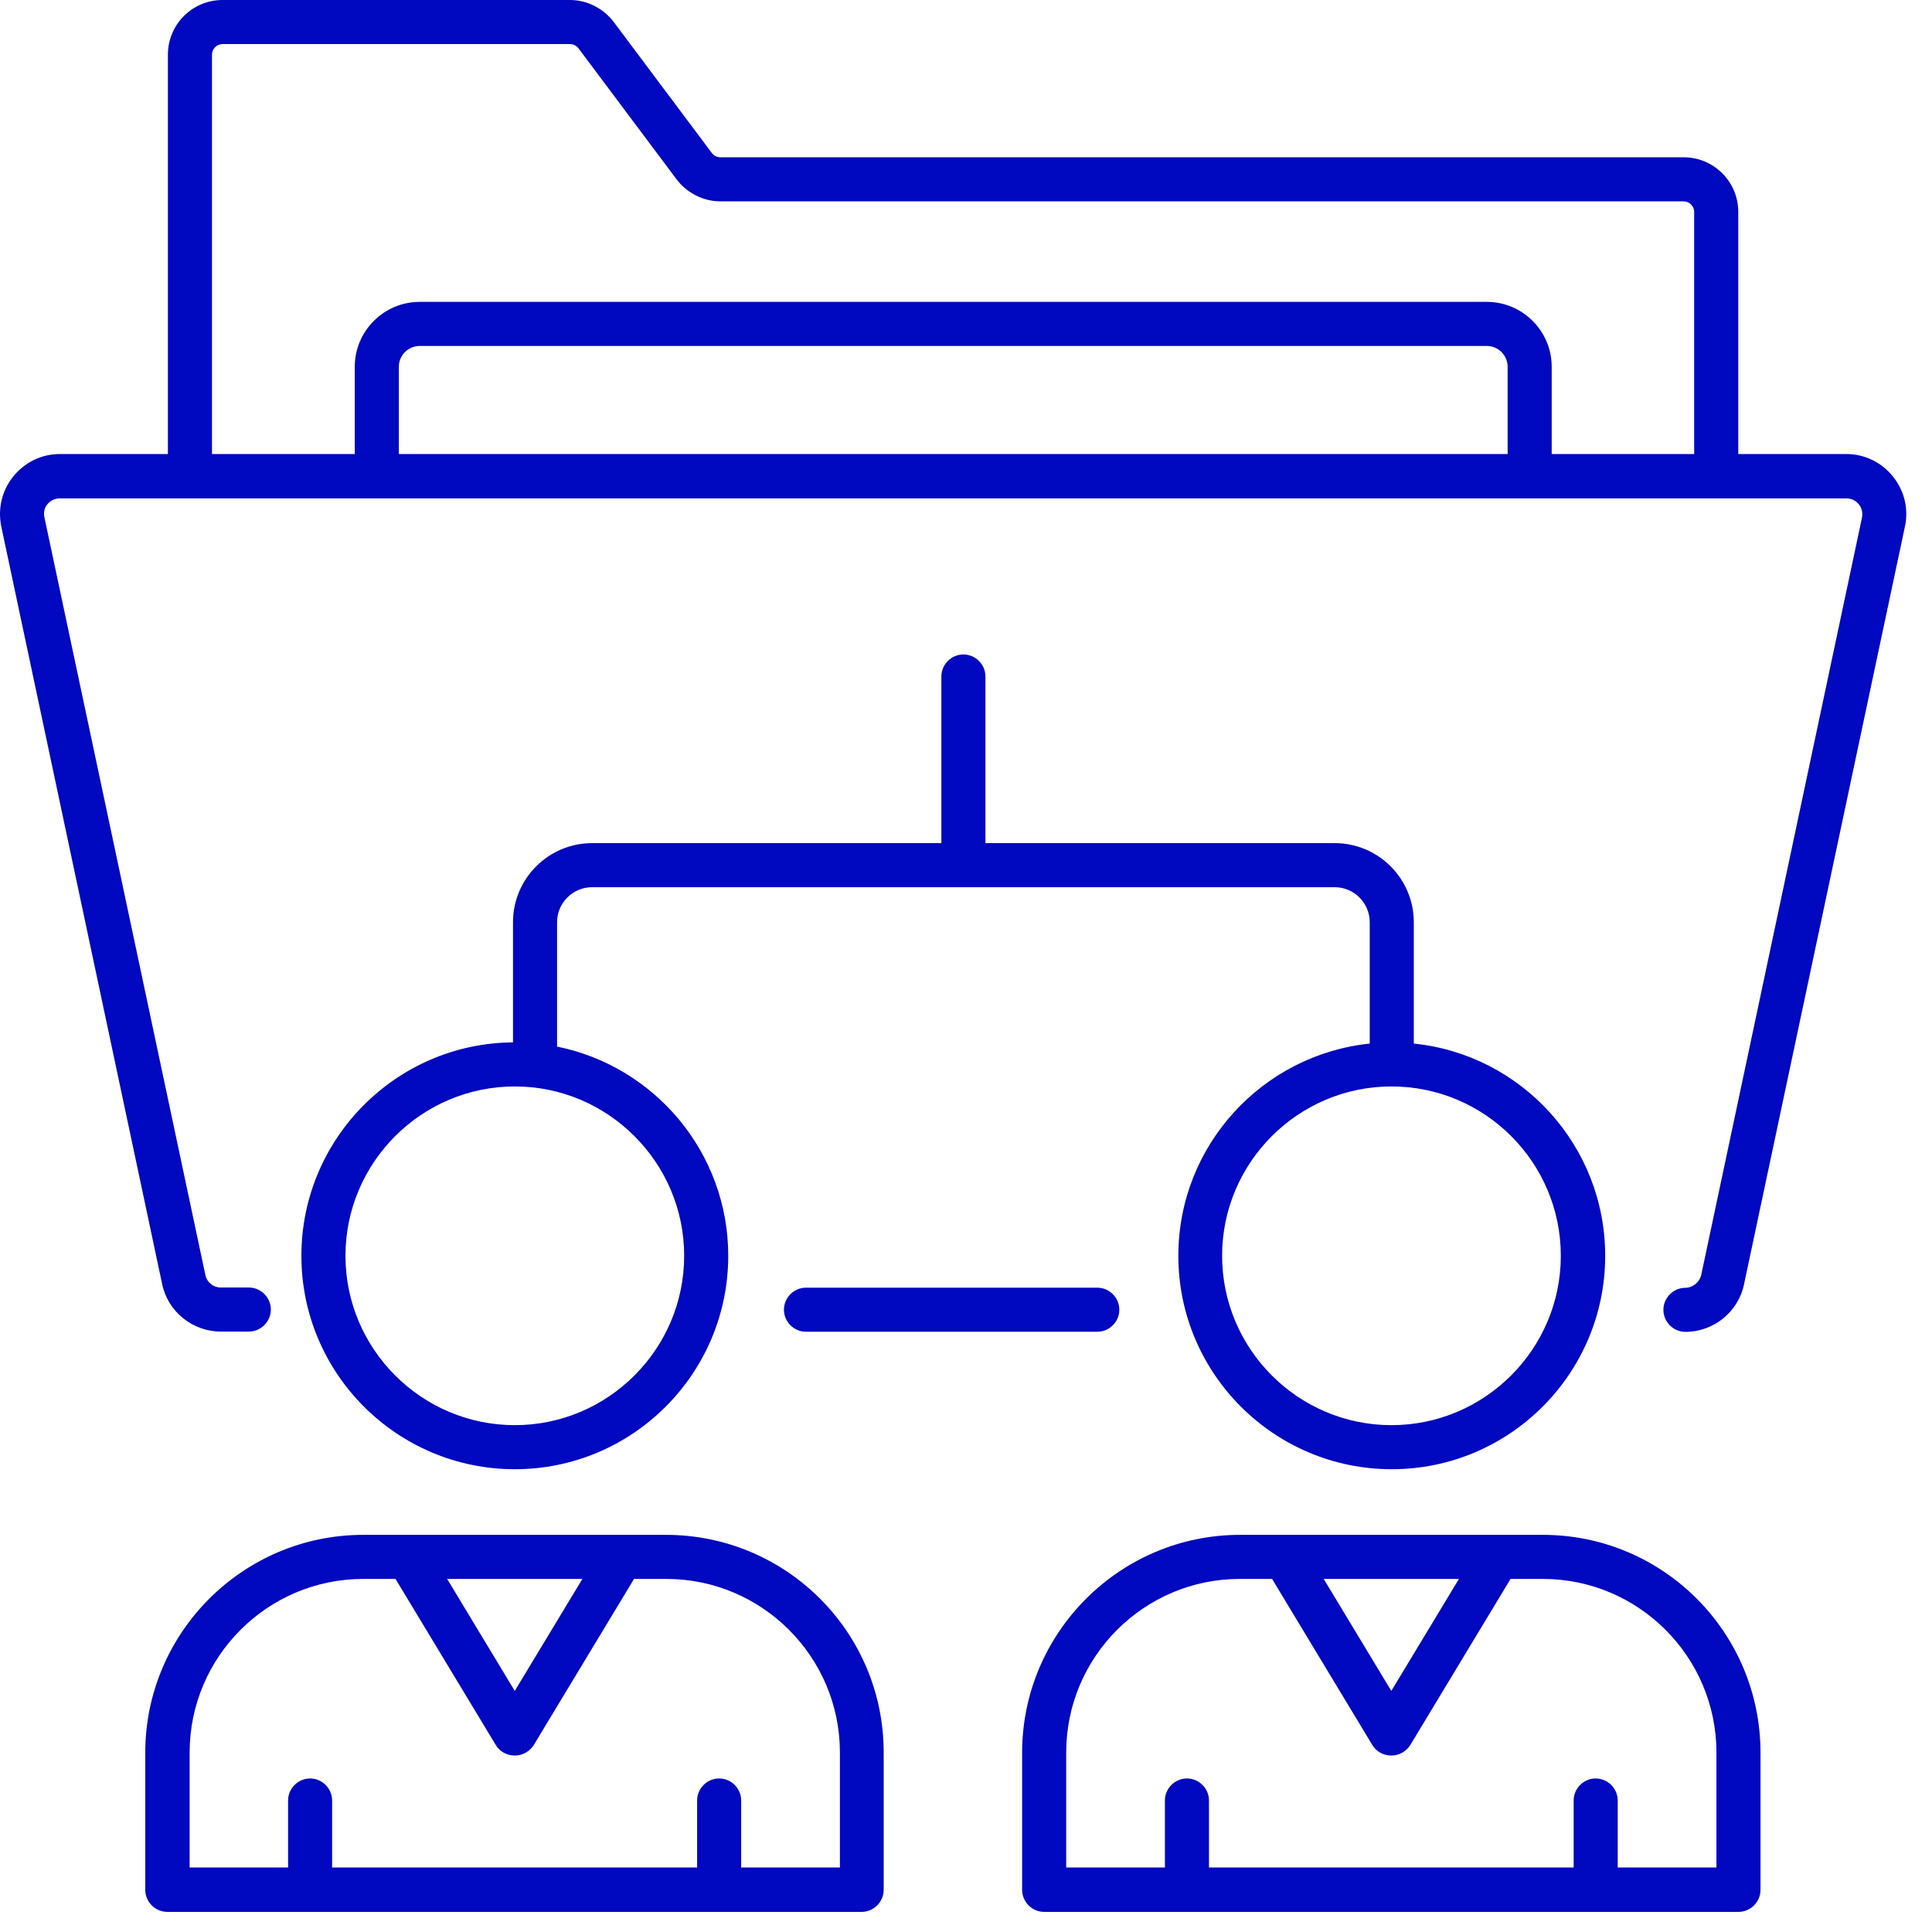 <svg width="64" height="64" viewBox="0 0 64 64" fill="none" xmlns="http://www.w3.org/2000/svg">
<path d="M62.702 15.78C62.322 15.31 61.762 15.04 61.162 15.04H57.582V7.02C57.582 6.02 56.772 5.21 55.772 5.21H23.862C23.752 5.21 23.652 5.16 23.582 5.07L20.332 0.73C19.992 0.28 19.452 0 18.882 0H7.372C6.372 0 5.562 0.81 5.562 1.81V15.04H1.982C1.382 15.04 0.822 15.31 0.442 15.78C0.062 16.25 -0.078 16.85 0.042 17.44L5.372 42.54C5.562 43.45 6.382 44.11 7.312 44.11H8.242C8.642 44.11 8.972 43.78 8.972 43.38C8.972 42.98 8.642 42.65 8.242 42.65H7.312C7.062 42.65 6.852 42.48 6.802 42.23L1.472 17.14C1.422 16.92 1.512 16.77 1.572 16.7C1.632 16.63 1.762 16.51 1.982 16.51H61.162C61.382 16.51 61.512 16.63 61.572 16.7C61.632 16.77 61.722 16.93 61.682 17.14L56.352 42.25C56.292 42.48 56.072 42.66 55.832 42.66C55.432 42.66 55.102 42.99 55.102 43.39C55.102 43.79 55.432 44.12 55.832 44.12C56.762 44.12 57.582 43.46 57.772 42.55L63.102 17.45C63.232 16.85 63.082 16.25 62.702 15.78ZM7.022 1.81C7.022 1.62 7.182 1.46 7.372 1.46H18.882C18.992 1.46 19.092 1.51 19.162 1.6L22.412 5.94C22.752 6.39 23.292 6.67 23.862 6.67H55.772C55.962 6.67 56.122 6.83 56.122 7.02V15.04H51.402V12.15C51.402 10.97 50.442 10 49.252 10H13.902C12.722 10 11.752 10.96 11.752 12.15V15.04H7.022V1.81ZM49.932 15.04H13.212V12.15C13.212 11.77 13.522 11.46 13.902 11.46H49.252C49.632 11.46 49.942 11.77 49.942 12.15V15.04H49.932Z" fill="#0008C0"/>
<path d="M26.699 42.656C26.299 42.656 25.969 42.986 25.969 43.386C25.969 43.786 26.299 44.116 26.699 44.116H36.349C36.749 44.116 37.079 43.786 37.079 43.386C37.079 42.986 36.749 42.656 36.349 42.656H26.699Z" fill="#0008C0"/>
<path d="M22.062 50.844H12.033C8.053 50.844 4.812 54.084 4.812 58.064V62.604C4.812 63.004 5.143 63.334 5.543 63.334H28.543C28.942 63.334 29.273 63.004 29.273 62.604V58.064C29.282 54.074 26.043 50.844 22.062 50.844ZM19.293 52.304L17.052 56.014L14.812 52.304H19.293ZM27.823 61.864H24.552V59.644C24.552 59.244 24.223 58.914 23.823 58.914C23.422 58.914 23.093 59.244 23.093 59.644V61.864H11.002V59.644C11.002 59.244 10.672 58.914 10.273 58.914C9.873 58.914 9.543 59.244 9.543 59.644V61.864H6.282V58.054C6.282 54.884 8.863 52.304 12.033 52.304H13.102L16.422 57.804C16.552 58.024 16.793 58.154 17.052 58.154C17.312 58.154 17.543 58.024 17.683 57.804L21.003 52.304H22.073C25.242 52.304 27.823 54.884 27.823 58.054V61.864Z" fill="#0008C0"/>
<path d="M51.109 50.844H41.079C37.099 50.844 33.859 54.084 33.859 58.064V62.604C33.859 63.004 34.189 63.334 34.589 63.334H57.589C57.989 63.334 58.319 63.004 58.319 62.604V58.064C58.319 54.074 55.089 50.844 51.109 50.844ZM48.329 52.304L46.089 56.014L43.849 52.304H48.329ZM56.859 61.864H53.589V59.644C53.589 59.244 53.259 58.914 52.859 58.914C52.459 58.914 52.129 59.244 52.129 59.644V61.864H40.049V59.644C40.049 59.244 39.719 58.914 39.319 58.914C38.919 58.914 38.589 59.244 38.589 59.644V61.864H35.319V58.054C35.319 54.884 37.899 52.304 41.069 52.304H42.139L45.459 57.804C45.589 58.024 45.829 58.154 46.089 58.154C46.349 58.154 46.579 58.024 46.719 57.804L50.039 52.304H51.109C54.279 52.304 56.859 54.884 56.859 58.054V61.864Z" fill="#0008C0"/>
<path d="M31.914 21.68C31.514 21.68 31.184 22.01 31.184 22.41V27.93H19.614C18.174 27.93 16.994 29.1 16.994 30.55V34.53C13.124 34.56 9.984 37.72 9.984 41.6C9.984 45.5 13.154 48.67 17.054 48.67C20.954 48.67 24.124 45.5 24.124 41.6C24.124 38.18 21.684 35.32 18.454 34.67V30.55C18.454 29.91 18.974 29.39 19.614 29.39H31.914H44.214C44.854 29.39 45.374 29.91 45.374 30.55V34.57C41.814 34.94 39.034 37.95 39.034 41.6C39.034 45.5 42.204 48.67 46.104 48.67C50.004 48.67 53.174 45.5 53.174 41.6C53.174 37.95 50.394 34.93 46.834 34.57V30.55C46.834 29.11 45.664 27.93 44.214 27.93H32.644V22.41C32.644 22.01 32.314 21.68 31.914 21.68ZM22.664 41.6C22.664 44.69 20.144 47.21 17.054 47.21C13.964 47.21 11.444 44.69 11.444 41.6C11.444 38.51 13.964 35.99 17.054 35.99C20.144 35.99 22.664 38.51 22.664 41.6ZM51.704 41.6C51.704 44.69 49.184 47.21 46.094 47.21C43.004 47.21 40.484 44.69 40.484 41.6C40.484 38.51 43.004 35.99 46.094 35.99C49.194 35.99 51.704 38.51 51.704 41.6Z" fill="#0008C0"/>
</svg>
